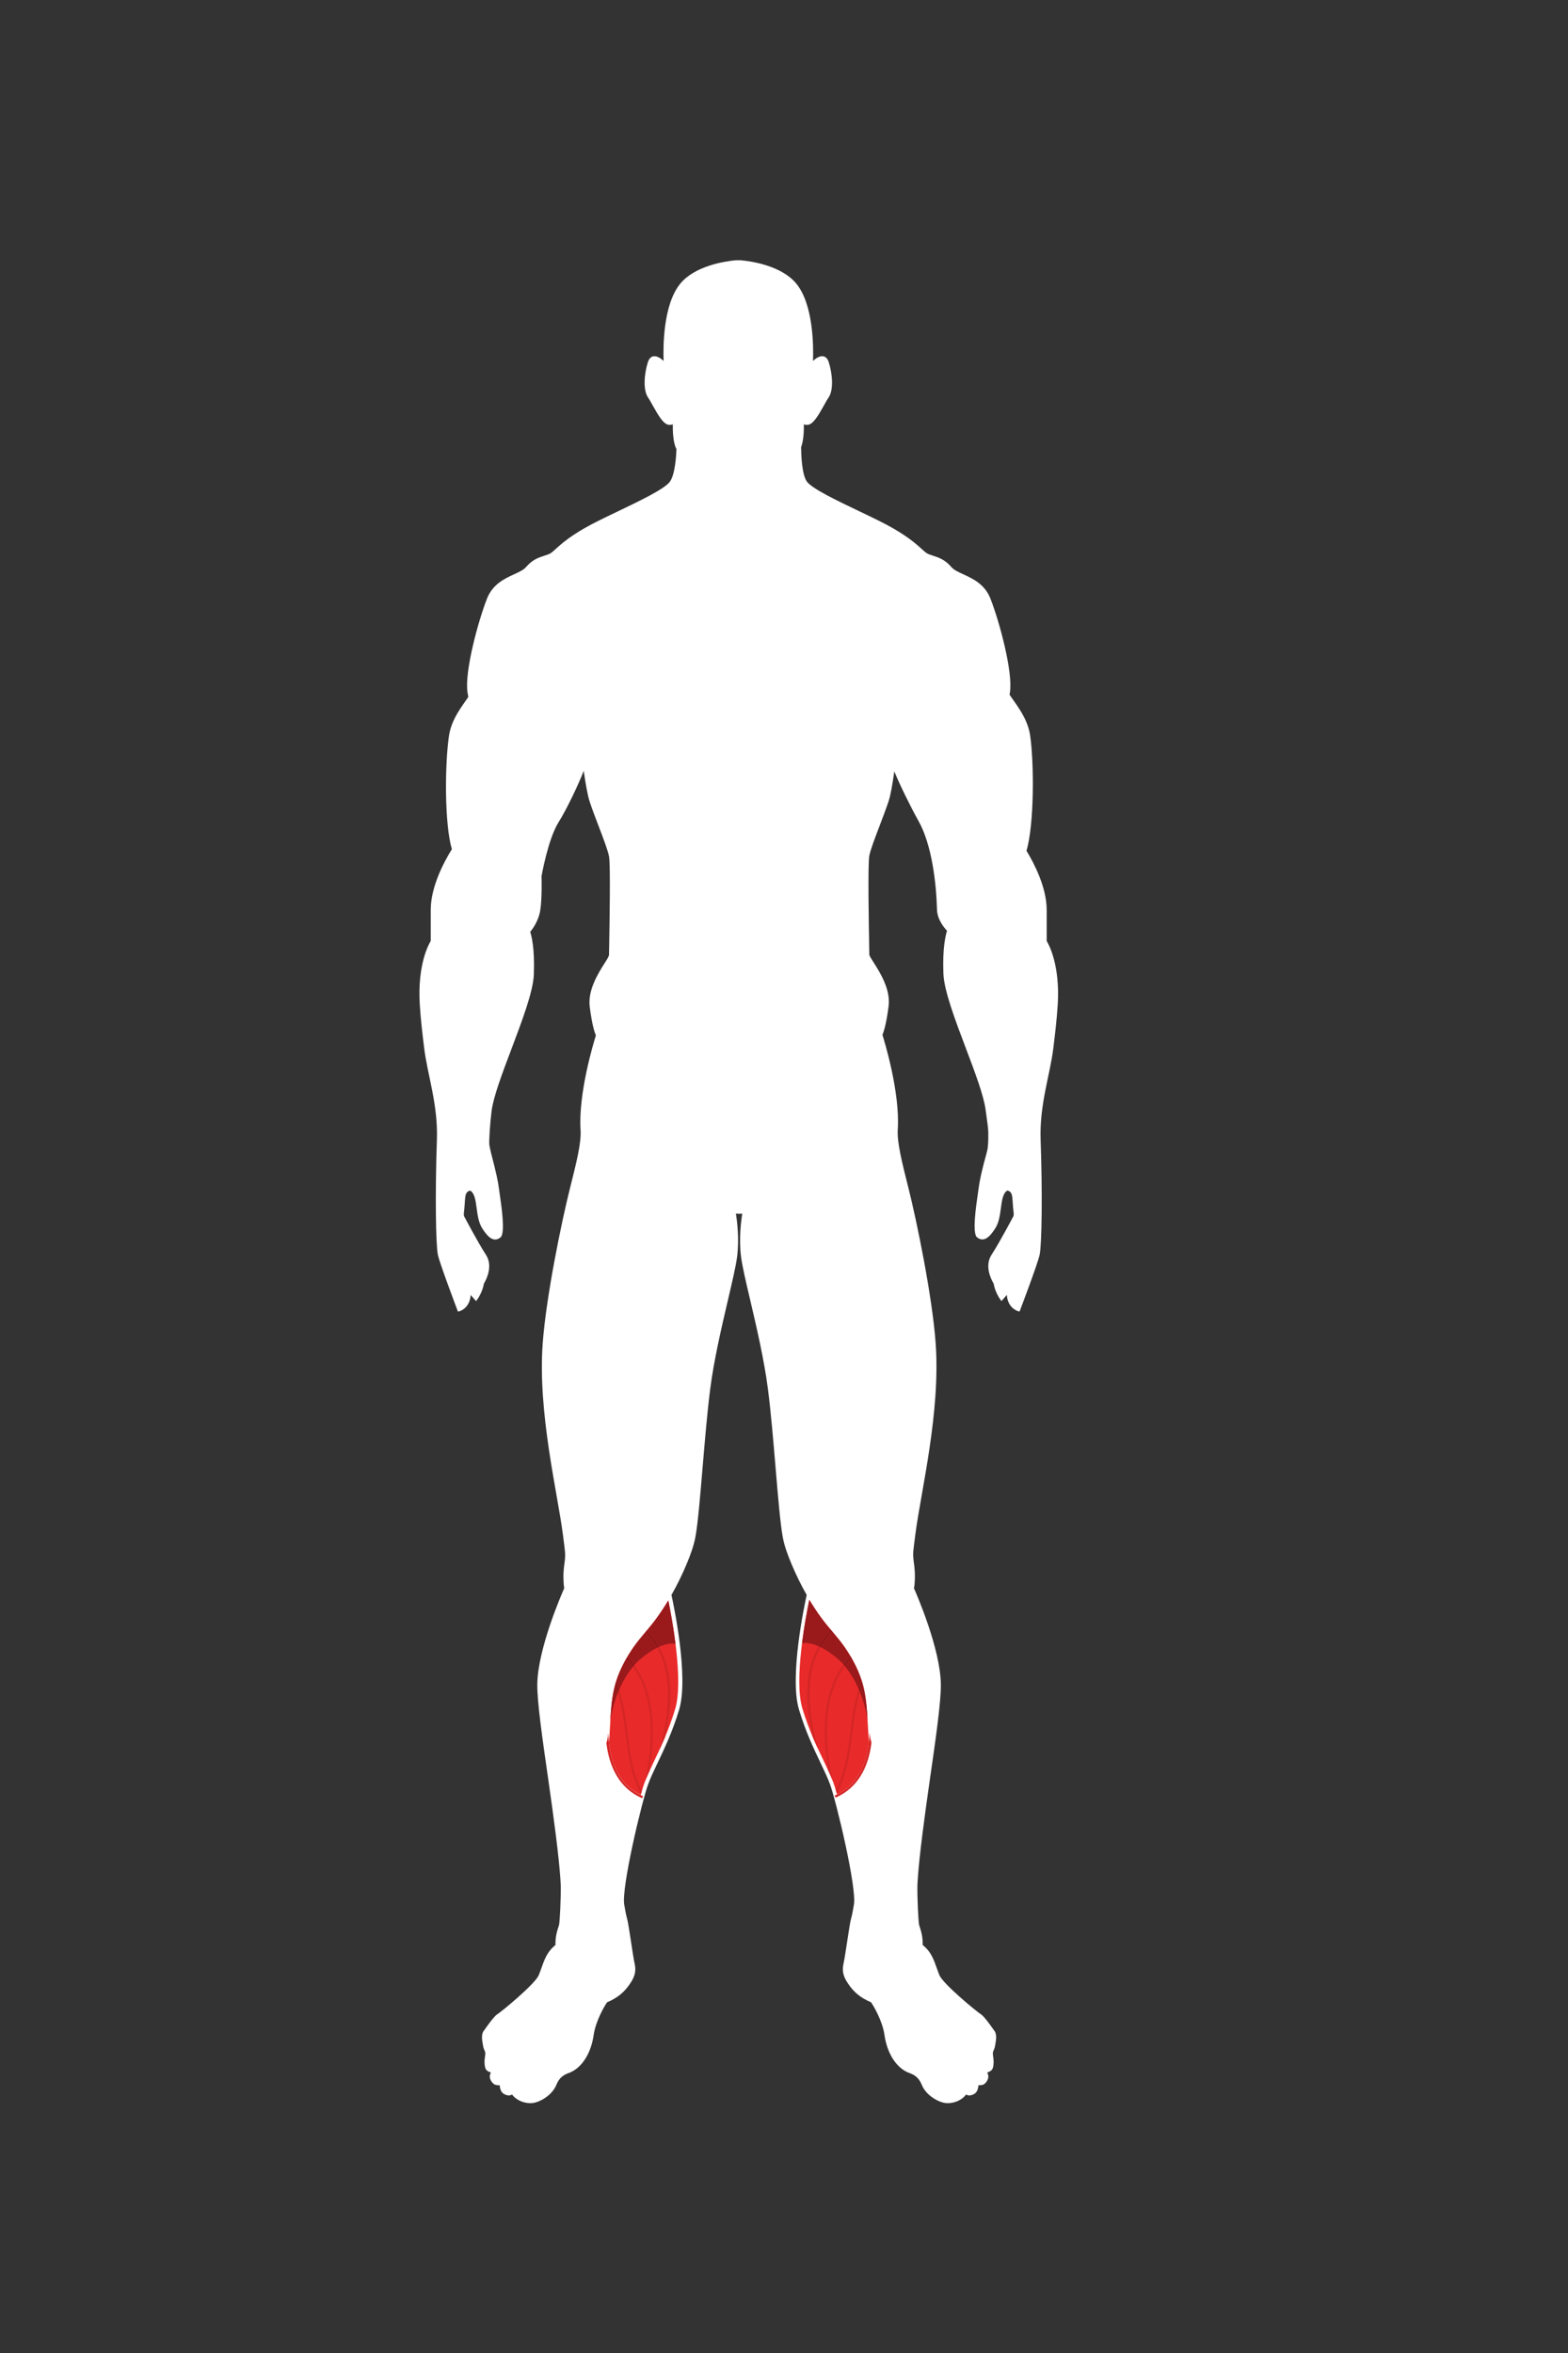 <?xml version="1.0" encoding="utf-8"?>
<!-- Generator: Adobe Illustrator 26.0.1, SVG Export Plug-In . SVG Version: 6.00 Build 0)  -->
<svg version="1.1" id="Layer_1" xmlns="http://www.w3.org/2000/svg" xmlns:xlink="http://www.w3.org/1999/xlink" x="0px" y="0px"
	 viewBox="0 0 432 648" style="enable-background:new 0 0 432 648;" xml:space="preserve">
<rect x="0" y="0" width="432" height="648" fill="#333333" stroke="none"/>
<style type="text/css">
	.st0{fill:#FFFFFF;}
	.st1{fill:#E92A2A;}
	.st2{fill:#D52626;}
	.st3{fill:#8D1819;}
	.st4{fill:#9A1A1C;}
</style>
<g id="Front_00000021095593064744504020000009212515781599157179_">
	<g>
		<g>
			<g>
				<g>
					<path class="st0" d="M288.37,259.15v-8.56c0-6.19-3.43-12.78-5.56-16.29c2.11-7.07,2.14-23.99,0.99-31.84
						c-0.7-4.77-4.02-8.66-5.66-11.15c0.03-0.19,0.06-0.38,0.1-0.58c0.9-5.77-3.01-19.92-5.37-25.89c-1.56-3.96-4.82-5.46-7.44-6.67
						c-1.42-0.65-2.64-1.21-3.33-2.02c-1.77-2.06-3.52-2.62-5.07-3.12c-0.41-0.13-0.8-0.26-1.18-0.41c-0.6-0.24-1.12-0.72-1.92-1.44
						c-1.36-1.23-3.41-3.09-7.79-5.64c-2.41-1.4-5.8-3.02-9.39-4.74c-5.88-2.81-12.74-6.06-14.37-8.08
						c-1.49-1.84-1.65-7.67-1.67-9.58c0.71-1.8,0.79-4.65,0.76-6.3c0.3,0.14,0.66,0.21,1.09,0.16c1.47-0.18,2.84-2.46,4.48-5.42
						c0.46-0.83,0.9-1.62,1.23-2.09c1.42-2.03,1.11-6.42,0.07-9.72c-0.3-0.96-0.82-1.52-1.53-1.65c-0.98-0.18-2.05,0.56-2.82,1.27
						c0.15-4.1,0.09-15.64-4.64-21.33c-4.08-4.89-12.24-6.11-15.33-6.4l-1.22,0c-3.09,0.29-11.25,1.51-15.33,6.4
						c-4.74,5.68-4.79,17.22-4.64,21.33c-0.76-0.7-1.84-1.44-2.81-1.27c-0.71,0.13-1.23,0.69-1.53,1.65
						c-1.04,3.29-1.35,7.69,0.07,9.72c0.33,0.48,0.77,1.26,1.23,2.09c1.64,2.96,3.01,5.25,4.48,5.42c0.43,0.05,0.79-0.02,1.09-0.16
						c-0.03,1.82,0.07,5.1,1,6.82c0,0,0,0.01,0.01,0.01c-0.04,1.35-0.33,7.15-1.9,9.1c-1.64,2.02-8.3,5.21-14.17,8.02
						c-3.59,1.72-6.98,3.34-9.39,4.74c-4.38,2.54-6.43,4.41-7.79,5.64c-0.8,0.73-1.33,1.21-1.92,1.44
						c-0.38,0.15-0.77,0.28-1.18,0.41c-1.55,0.5-3.31,1.06-5.07,3.12c-0.69,0.81-1.91,1.37-3.33,2.02
						c-2.62,1.21-5.87,2.71-7.44,6.67c-2.35,5.97-6.27,20.12-5.37,25.89c0.06,0.41,0.13,0.82,0.21,1.22
						c-1.66,2.48-4.65,6.08-5.33,10.73c-1.14,7.8-1.27,24.08,0.8,31.2c-2.1,3.38-5.82,10.26-5.82,16.71v8.56
						c-0.59,0.96-3.68,6.54-3.02,17.44c0.25,4.18,0.72,8.03,1.22,12.1c0.88,7.26,3.84,15.49,3.5,25.2
						c-0.52,14.81-0.31,28.95,0.27,31.68c0.54,2.5,5.16,14.68,5.36,15.2l0.17,0.45l0.47-0.12c0.03-0.01,2.8-0.8,3.04-4.46l1.48,1.69
						l0.39-0.54c0.09-0.12,1.39-1.97,1.76-4.26c0.82-1.39,2.53-4.97,0.55-8c-2.26-3.45-5.99-10.57-6.03-10.64l0,0
						c-0.01-0.24-0.03-0.44-0.06-0.59c0.55-4.23,0-5.78,1.58-6.37c0.13-0.05,0.2-0.03,0.28,0.02c1.15,0.74,1.41,2.71,1.69,4.79
						c0.26,1.95,0.54,3.97,1.53,5.54c1.17,1.84,2.96,4.23,5.06,2.48c1.38-1.15,0.17-9.02-0.16-11.36c-0.42-2.91-0.42-3.73-1.57-8.35
						c-0.73-2.94-1.18-4.47-1.37-5.83c-0.1-1.12,0.19-5.8,0.62-9.21c0.49-3.92,2.91-10.33,5.48-17.12
						c2.93-7.76,5.96-15.77,6.16-20.43c0.3-7.21-0.65-10.79-0.99-11.83c0.61-0.73,2.3-2.98,2.76-5.9c0.54-3.39,0.37-9.28,0.35-9.42
						c0.02-0.1,1.8-10.27,4.73-14.92c2.23-3.54,5.51-10.47,6.9-14.09c0.51,3.59,1.08,6.79,1.65,8.51c0.72,2.18,1.65,4.59,2.54,6.93
						c1.27,3.33,2.47,6.48,2.78,8.12c0.44,2.33,0.13,19.46,0.03,25.09c-0.02,1.2-0.04,2-0.04,2.2c0,0.01,0,0.01-0.01,0.02
						c-0.11,0.11-0.19,0.3-0.22,0.5c-0.22,0.41-0.58,0.97-0.91,1.49c-1.77,2.79-4.74,7.47-4.17,12.07c0.64,5.14,1.42,7.29,1.7,7.93
						c-0.58,1.85-4.88,15.91-4.22,26.05c0.23,3.54-1.16,9.06-2.92,16.04c-2.27,9.01-6.56,29.75-7.51,42.68
						c-1.41,19.14,4.08,41.04,5.59,52.87c0.32,2.53,0.54,4.21,0.57,4.72c0.07,1.25-0.04,2.11-0.18,3.11
						c-0.18,1.36-0.39,2.9-0.18,5.79c0.02,0.29,0.07,0.61,0.14,0.95c-0.74,1.66-7.26,16.63-7.43,26.39
						c-0.08,4.77,1.44,15.36,3.06,26.57c1.46,10.15,2.86,20.64,3.3,27.11l0.01,0.17c0.04,0.54,0.07,1.06,0.09,1.54
						c0.07,3.47-0.26,10.38-0.49,11.06c-0.52,1.59-1.01,3.09-0.97,5.43c-0.14,0.14-0.28,0.27-0.42,0.39
						c-1.92,1.64-2.7,3.85-3.45,5.98c-0.25,0.7-0.48,1.36-0.75,1.99c-1.03,2.42-10.21,9.99-11.47,10.78
						c-0.99,0.62-3.49,4.29-3.49,4.29c-0.94,1-0.65,2.66-0.46,3.75c0.03,0.19,0.07,0.37,0.09,0.53c0.08,0.58,0.26,0.98,0.4,1.31
						c0.13,0.28,0.22,0.49,0.22,0.74c0.01,0.34-0.05,0.75-0.1,1.14c-0.05,0.35-0.1,0.72-0.11,1.06c-0.01,0.61,0.02,2.08,0.61,2.57
						c0.34,0.28,0.66,0.48,1.13,0.56c-0.05,0.15-0.12,0.35-0.2,0.59c-0.37,1.08,0.45,2.19,1.05,2.63c0.43,0.32,1.11,0.35,1.58,0.32
						c0,0.09,0.02,0.15,0.03,0.2c0.07,0.77,0.33,1.83,1.31,2.29c1,0.47,1.5,0.36,2.09,0.08c1.14,1.58,3.46,2.54,5.55,2.34
						c0.27-0.03,0.54-0.07,0.8-0.14c2.15-0.55,4.85-2.41,5.85-4.89c0.8-1.99,1.97-2.65,3.01-3.1c4.29-1.35,6.63-6.13,7.25-10.57
						c0.55-3.92,3.06-8.18,3.72-9.06c2.99-1.26,4.77-2.84,6.3-5.1c1.61-2.36,1.67-3.87,1.22-5.83c-0.43-1.86-1.59-10.64-2-12
						c-0.35-1.19-0.52-2.41-0.8-3.9c-0.87-4.63,4.87-28.51,6.56-33.16c0.65-1.78,1.57-3.73,2.65-5.98c1.82-3.82,4.09-8.57,5.9-14.58
						c2.74-9.1-1.59-29.24-2.11-31.62c1.59-2.79,3.01-5.68,4.23-8.63c0.98-2.36,1.9-4.81,2.37-7.33c0.68-3.72,1.28-10.77,1.96-18.93
						c0.61-7.21,1.29-15.38,2.13-21.91c1.03-8.05,3.17-17.14,4.88-24.45c1.17-5,2.18-9.32,2.52-11.92
						c0.62-4.87,0.01-9.72-0.34-11.84c0.37,0.04,1.49,0.05,1.76,0c-0.34,2.12-0.96,6.97-0.34,11.84c0.33,2.6,1.34,6.92,2.52,11.92
						c1.71,7.31,3.84,16.4,4.88,24.45c0.84,6.53,1.53,14.7,2.13,21.91c0.69,8.16,1.28,15.21,1.96,18.93
						c0.46,2.52,1.39,4.97,2.37,7.33c1.23,2.95,2.64,5.84,4.23,8.63c-0.53,2.38-4.86,22.52-2.11,31.62
						c1.81,6.01,4.08,10.77,5.9,14.58c1.07,2.25,2,4.2,2.65,5.98c1.69,4.65,7.43,28.53,6.56,33.16c-0.28,1.49-0.44,2.7-0.8,3.9
						c-0.4,1.36-1.57,10.13-2,12c-0.45,1.96-0.39,3.47,1.22,5.83c1.53,2.25,3.31,3.84,6.3,5.1c0.65,0.88,3.17,5.14,3.72,9.06
						c0.62,4.44,2.96,9.22,7.25,10.57c1.04,0.45,2.21,1.11,3.01,3.1c1,2.48,3.7,4.34,5.85,4.89c0.26,0.07,0.53,0.11,0.8,0.14
						c2.09,0.2,4.41-0.76,5.55-2.34c0.58,0.28,1.09,0.39,2.09-0.08c1.07-0.51,1.28-1.72,1.33-2.49c0.47,0.03,1.16,0,1.59-0.32
						c0.6-0.44,1.41-1.55,1.05-2.63c-0.08-0.22-0.14-0.41-0.19-0.56l0,0c0-0.01-0.01-0.02-0.01-0.04c0.47-0.09,0.79-0.28,1.13-0.56
						c0.59-0.49,0.63-1.96,0.61-2.57c-0.01-0.34-0.06-0.7-0.11-1.06c-0.05-0.39-0.11-0.8-0.1-1.14c0-0.25,0.1-0.46,0.22-0.74
						c0.14-0.32,0.32-0.72,0.4-1.31c0.02-0.16,0.05-0.34,0.09-0.53c0.19-1.09,0.48-2.74-0.46-3.75c0,0-2.5-3.67-3.49-4.29
						c-1.26-0.79-10.44-8.36-11.47-10.78c-0.27-0.63-0.5-1.29-0.75-1.99c-0.75-2.14-1.53-4.34-3.45-5.98
						c-0.14-0.12-0.28-0.25-0.42-0.39c0.04-2.34-0.45-3.84-0.97-5.43c-0.22-0.68-0.56-7.59-0.49-11.06c0.02-0.48,0.05-1,0.09-1.54
						c0.01-0.06,0.02-0.12,0.03-0.17l-0.02,0c0.44-6.48,1.84-16.97,3.3-27.11c1.62-11.21,3.15-21.8,3.06-26.57
						c-0.17-9.7-6.6-24.53-7.41-26.35c0.09-0.41,0.15-0.79,0.17-1.14c0.21-2.89,0-4.43-0.18-5.79c-0.13-1-0.25-1.86-0.18-3.11
						c0.03-0.51,0.24-2.18,0.57-4.72c1.51-11.83,7.01-33.73,5.59-52.87c-0.95-12.94-5.24-33.68-7.51-42.68
						c-1.76-6.99-3.15-12.51-2.92-16.04c0.66-10.14-3.64-24.2-4.22-26.05c0.28-0.65,1.06-2.79,1.7-7.93
						c0.57-4.61-2.39-9.28-4.17-12.07c-0.52-0.82-1.11-1.75-1.14-2.01c0-0.2-0.01-0.99-0.04-2.2c-0.1-5.63-0.41-22.76,0.03-25.09
						c0.31-1.64,1.51-4.79,2.78-8.12c0.89-2.34,1.81-4.75,2.54-6.93c0.55-1.66,1.08-4.75,1.57-8.19c0-0.01,0-0.01,0-0.02
						c1.42,3.54,4.62,10.04,6.68,13.69c3.63,6.44,4.88,16.94,5.08,24.34c0.08,2.95,2.15,5.17,2.76,5.9
						c-0.34,1.04-1.29,4.62-0.99,11.83c0.19,4.65,3.22,12.67,6.16,20.43c2.57,6.79,4.99,13.2,5.48,17.12
						c0.35,2.83,0.7,4.66,0.72,6.05c0.02,1.34,0.01,2.68-0.12,4.02c-0.12,1.24-0.64,2.7-1.27,5.21c-1.15,4.62-1.15,5.44-1.57,8.35
						c-0.33,2.33-1.54,10.21-0.16,11.36c2.09,1.74,3.89-0.64,5.06-2.48c1-1.57,1.27-3.59,1.53-5.54c0.28-2.09,0.55-4.06,1.69-4.79
						c0.08-0.05,0.15-0.07,0.28-0.02c1.58,0.59,1.02,2.13,1.58,6.37c-0.03,0.15-0.05,0.35-0.06,0.59l0,0
						c-0.04,0.07-3.77,7.19-6.03,10.64c-1.99,3.03-0.28,6.6,0.55,8c0.37,2.29,1.67,4.14,1.76,4.26l0.39,0.54l1.48-1.69
						c0.24,3.66,3.01,4.45,3.04,4.46l0.47,0.12l0.17-0.45c0.2-0.52,4.82-12.69,5.36-15.2c0.59-2.73,0.8-16.87,0.27-31.68
						c-0.34-9.72,2.62-17.94,3.5-25.2c0.5-4.08,0.96-7.93,1.22-12.1C292.06,265.69,288.97,260.11,288.37,259.15z"/>
				</g>
			</g>
		</g>
	</g>
</g>
<g id="Calves__x28_medial_head_x29__00000034781911845618677590000003785307276564652990_">
	<g id="Calves__x28_medial_head_x29__00000124146322530666171460000012292990105529763725_">
		<g>
			<g>
				<g>
					<path id="Calves__x28_medial_head_x29__00000089532211022302484730000012370902120996537250_" class="st1" d="M186.02,470.66
						c-1.79,5.94-4.04,10.65-5.85,14.44c-1.08,2.28-2.02,4.25-2.68,6.07c-0.25,0.69-0.58,1.78-0.97,3.15
						c-5.87-2.82-8.09-8.44-8.75-14.44v-0.04c0.1-1.16,0.17-2.34,0.25-3.58c0.26-4.48,0.38-9.06,1.78-13.36
						c1.05-3.25,2.7-6.3,4.63-9.11c1.95-2.83,4.37-5.27,6.39-8.04c1.17-1.61,2.28-3.29,3.31-5.01
						C185.13,445.67,188.38,462.79,186.02,470.66"/>
					<path class="st2" d="M167.58,477.29c-0.06,0.7-0.16,1.4-0.32,2.1c-0.05,0.21-0.12,0.4-0.2,0.58c0.74,6.47,3.5,12.52,9.88,15.26
						c0.06-0.2,0.13-0.4,0.2-0.6C169.92,491.54,167.88,484.43,167.58,477.29L167.58,477.29z"/>
				</g>
				<path class="st2" d="M181.72,481.81c2.51-9.55,3.85-19.76-0.72-28c0.2-0.1,0.41-0.2,0.61-0.29c4.17,7.48,3.53,16.36,1.63,24.84
					c-0.1,0.24-0.2,0.49-0.31,0.72C182.52,480.04,182.12,480.95,181.72,481.81"/>
				<path class="st2" d="M177.8,490.34c2.76-13.98,1.64-24.27-3.45-31.27c0.14-0.17,0.28-0.34,0.42-0.51
					c4.92,6.7,6.29,16.31,4.16,29.17C178.51,488.64,178.13,489.51,177.8,490.34"/>
				<path class="st2" d="M176.61,493.99c-2.81-4.82-3.55-10.68-4.27-16.35c-0.49-3.83-0.98-7.77-2.12-11.42
					c0.12-0.31,0.25-0.62,0.38-0.92c1.3,3.88,1.83,8.08,2.34,12.17c0.68,5.42,1.38,11.01,3.91,15.66c-0.04,0.14-0.09,0.29-0.13,0.45
					C176.69,493.7,176.65,493.84,176.61,493.99"/>
			</g>
			<path class="st3" d="M174.35,459.06c-0.57-0.78-1.18-1.52-1.85-2.22c0.11-0.19,0.22-0.39,0.34-0.58c0.7,0.72,1.34,1.49,1.93,2.29
				C174.63,458.72,174.49,458.89,174.35,459.06"/>
			<path class="st3" d="M181,453.81c-0.84-1.52-1.89-2.98-3.17-4.35c0.14-0.17,0.28-0.34,0.42-0.5c1.36,1.45,2.47,2.98,3.35,4.57
				C181.41,453.61,181.2,453.71,181,453.81"/>
			<path class="st3" d="M170.22,466.21c-0.23-0.74-0.49-1.47-0.77-2.18c0.09-0.33,0.19-0.66,0.29-0.99
				c0.32,0.74,0.61,1.49,0.86,2.25C170.48,465.6,170.35,465.9,170.22,466.21"/>
		</g>
		<path class="st4" d="M168.15,473.83c0.19-3.3,0.44-6.61,1.31-9.8c0.29,0.71,0.54,1.44,0.77,2.18
			C169.25,468.66,168.56,471.25,168.15,473.83 M170.61,465.29c-0.26-0.76-0.54-1.51-0.86-2.25c0.01-0.05,0.03-0.09,0.04-0.14
			c0.61-1.9,1.43-3.72,2.38-5.47c0.11-0.2,0.22-0.39,0.33-0.59c0.67,0.7,1.28,1.44,1.85,2.22
			C172.84,460.92,171.59,463.04,170.61,465.29 M174.77,458.56c-0.59-0.81-1.24-1.57-1.93-2.29c0.5-0.84,1.03-1.67,1.58-2.47
			c0.06-0.09,0.13-0.19,0.19-0.28c1-1.41,2.11-2.73,3.22-4.05c1.28,1.37,2.33,2.83,3.17,4.35c-2.47,1.23-4.79,3.15-5.93,4.4
			C174.97,458.33,174.87,458.44,174.77,458.56 M181.61,453.52c-0.89-1.59-2-3.12-3.35-4.57c0.17-0.21,0.35-0.41,0.52-0.62
			c0.7-0.84,1.39-1.69,2.03-2.58c1.17-1.61,2.28-3.28,3.31-5c0.02,0.08,0.04,0.17,0.05,0.26c0.47,2.29,1.32,6.75,1.94,11.7
			c-0.29-0.06-0.59-0.08-0.9-0.08C184.08,452.62,182.84,452.97,181.61,453.52"/>
	</g>
	<g id="Calves__x28_medial_head_x29__00000053546389961501603580000006723721566405145015_">
		<g>
			<g>
				<g>
					<path id="Calves__x28_medial_head_x29__00000082367448828714712980000015981878437294613130_" class="st1" d="M221.06,470.5
						c1.8,5.94,4.06,10.65,5.88,14.44c1.09,2.28,2.03,4.25,2.7,6.07c0.25,0.69,0.58,1.78,0.98,3.15c5.9-2.82,8.13-8.44,8.79-14.44
						v-0.04c-0.1-1.16-0.17-2.34-0.25-3.58c-0.26-4.48-0.38-9.06-1.79-13.36c-1.06-3.25-2.71-6.3-4.65-9.11
						c-1.96-2.83-4.39-5.27-6.42-8.04c-1.18-1.61-2.29-3.29-3.33-5.01C221.95,445.5,218.69,462.62,221.06,470.5"/>
					<path class="st2" d="M239.59,477.12c0.06,0.7,0.16,1.4,0.32,2.1c0.05,0.21,0.12,0.4,0.2,0.58c-0.74,6.47-3.52,12.52-9.93,15.26
						c-0.06-0.2-0.13-0.4-0.21-0.6C237.24,491.37,239.29,484.26,239.59,477.12L239.59,477.12z"/>
				</g>
				<path class="st2" d="M225.38,481.65c-2.52-9.55-3.87-19.76,0.72-28c-0.2-0.1-0.41-0.2-0.61-0.29
					c-4.19,7.48-3.55,16.36-1.64,24.84c0.1,0.24,0.21,0.49,0.31,0.72C224.57,479.87,224.98,480.78,225.38,481.65"/>
				<path class="st2" d="M229.32,490.17c-2.78-13.98-1.64-24.27,3.47-31.27c-0.14-0.17-0.28-0.34-0.43-0.51
					c-4.95,6.7-6.32,16.31-4.18,29.17C228.61,488.48,228.99,489.34,229.32,490.17"/>
				<path class="st2" d="M230.52,493.82c2.83-4.82,3.57-10.68,4.29-16.35c0.49-3.83,0.99-7.77,2.13-11.42
					c-0.12-0.31-0.25-0.62-0.39-0.92c-1.31,3.88-1.84,8.08-2.35,12.17c-0.68,5.42-1.39,11.01-3.93,15.66
					c0.04,0.14,0.09,0.29,0.13,0.45C230.43,493.54,230.48,493.68,230.52,493.82"/>
			</g>
			<path class="st3" d="M232.79,458.9c0.57-0.78,1.19-1.52,1.86-2.22c-0.11-0.19-0.22-0.39-0.34-0.58c-0.7,0.72-1.35,1.49-1.94,2.29
				C232.51,458.56,232.65,458.73,232.79,458.9"/>
			<path class="st3" d="M226.11,453.64c0.85-1.52,1.9-2.98,3.18-4.35c-0.14-0.17-0.29-0.34-0.43-0.5c-1.37,1.45-2.48,2.98-3.37,4.57
				C225.7,453.45,225.9,453.54,226.11,453.64"/>
			<path class="st3" d="M236.93,466.05c0.23-0.74,0.49-1.47,0.78-2.18c-0.09-0.33-0.19-0.66-0.29-0.99
				c-0.32,0.74-0.61,1.49-0.87,2.25C236.68,465.43,236.81,465.74,236.93,466.05"/>
		</g>
		<path class="st4" d="M239.02,473.66c-0.41-2.58-1.1-5.17-2.09-7.62c0.23-0.74,0.49-1.47,0.78-2.18
			C238.58,467.05,238.83,470.36,239.02,473.66 M236.55,465.13c-0.99-2.26-2.24-4.37-3.76-6.23c0.57-0.78,1.19-1.52,1.86-2.22
			c0.11,0.2,0.22,0.39,0.33,0.59c0.96,1.75,1.78,3.57,2.39,5.47c0.02,0.05,0.03,0.09,0.04,0.14
			C237.09,463.61,236.8,464.36,236.55,465.13 M232.36,458.39c-0.1-0.12-0.2-0.23-0.3-0.34c-1.14-1.26-3.47-3.17-5.95-4.4
			c0.85-1.52,1.9-2.98,3.18-4.35c1.12,1.32,2.23,2.64,3.23,4.05c0.07,0.09,0.13,0.18,0.19,0.28c0.56,0.81,1.09,1.63,1.59,2.47
			C233.61,456.82,232.96,457.58,232.36,458.39 M225.49,453.36c-1.23-0.55-2.48-0.9-3.62-0.9c-0.31,0-0.61,0.03-0.9,0.08
			c0.62-4.94,1.48-9.4,1.95-11.7c0.02-0.09,0.04-0.18,0.05-0.26c1.04,1.72,2.14,3.39,3.32,5c0.65,0.89,1.34,1.74,2.04,2.58
			c0.17,0.21,0.35,0.41,0.52,0.62C227.5,450.23,226.39,451.76,225.49,453.36"/>
	</g>
</g>
</svg>
